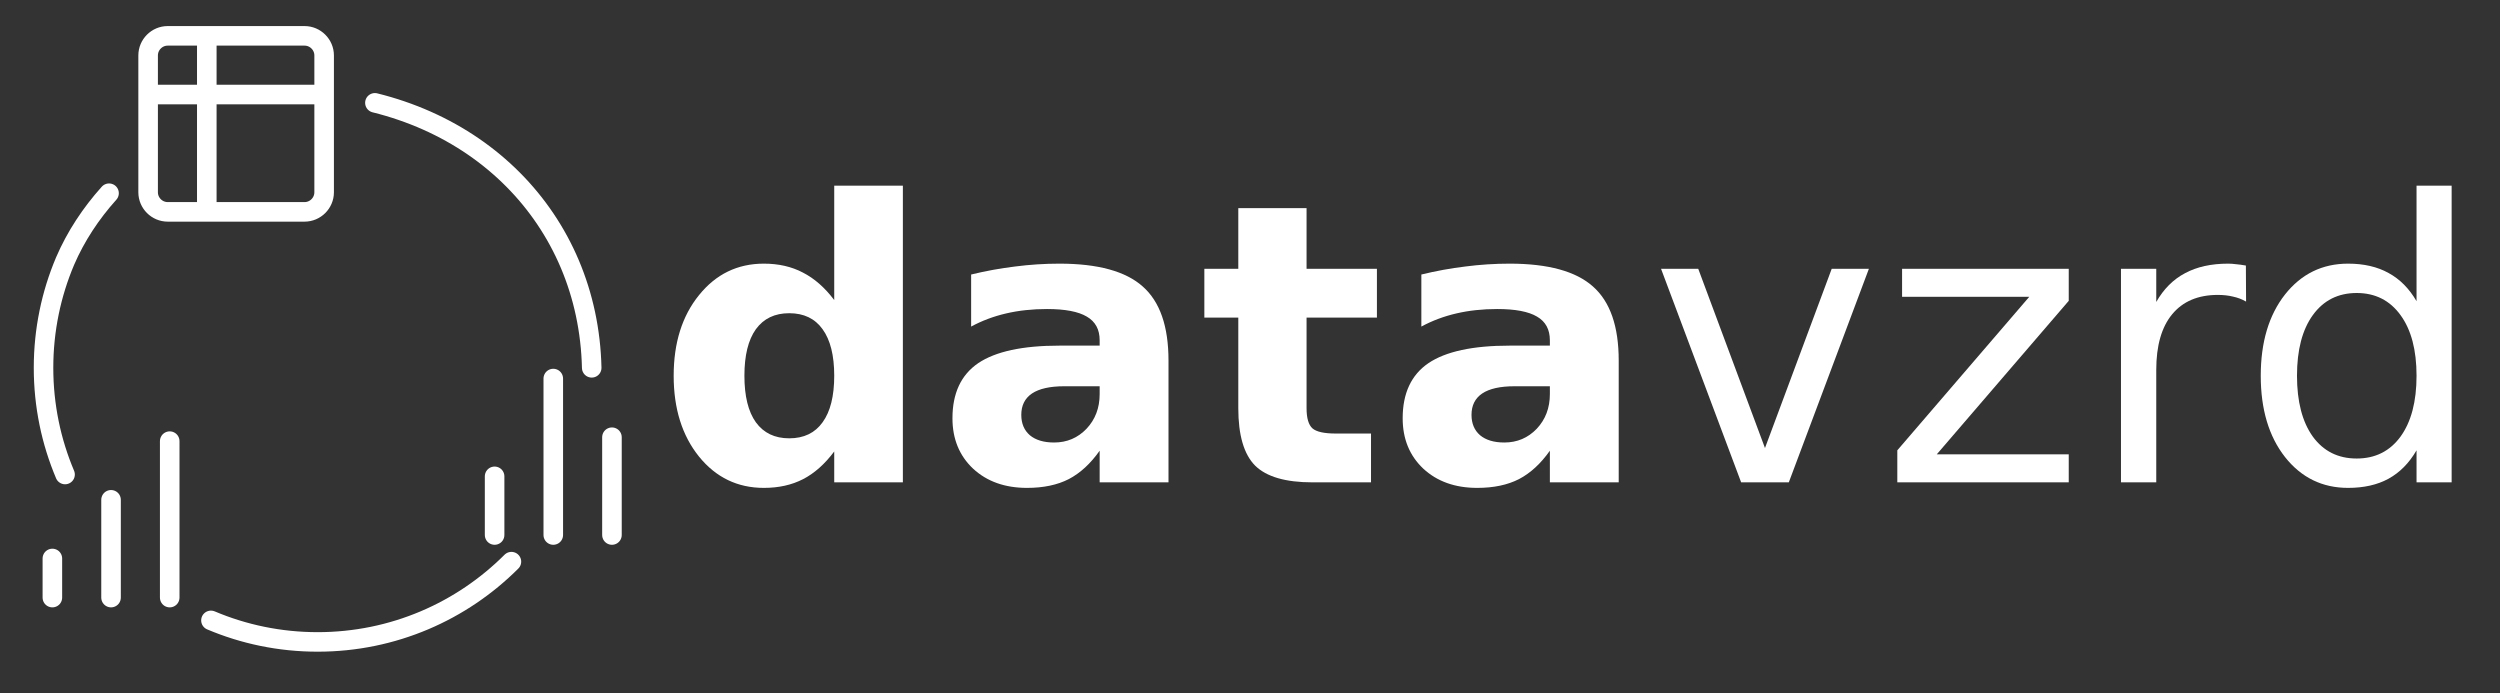 <?xml version="1.0" encoding="UTF-8" standalone="no"?>
<!DOCTYPE svg PUBLIC "-//W3C//DTD SVG 1.1//EN" "http://www.w3.org/Graphics/SVG/1.1/DTD/svg11.dtd">
<svg width="100%" height="100%" viewBox="0 0 256 71" version="1.1" xmlns="http://www.w3.org/2000/svg" xmlns:xlink="http://www.w3.org/1999/xlink" xml:space="preserve" xmlns:serif="http://www.serif.com/" style="fill-rule:evenodd;clip-rule:evenodd;stroke-linecap:round;stroke-linejoin:round;">
    <rect x="0" y="0" width="256" height="71" fill="#333333" stroke="none"/>
    <g transform="matrix(1.333,0,0,1.333,0,0)">
        <g id="Layer-1" serif:id="Layer 1" transform="matrix(1,0,0,1,-83.865,-125.605)">
            <g id="text113">
                <path id="path455" d="M147.95,148.655L147.95,139.866L153.223,139.866L153.223,162.659L147.95,162.659L147.95,160.286C147.227,161.253 146.431,161.961 145.562,162.41C144.693,162.86 143.687,163.084 142.545,163.084C140.523,163.084 138.863,162.283 137.564,160.682C136.265,159.07 135.616,157 135.616,154.471C135.616,151.942 136.265,149.876 137.564,148.275C138.863,146.663 140.523,145.858 142.545,145.858C143.677,145.858 144.678,146.087 145.548,146.546C146.426,146.995 147.227,147.698 147.95,148.655ZM144.493,159.276C145.616,159.276 146.47,158.865 147.056,158.045C147.652,157.225 147.95,156.033 147.95,154.471C147.95,152.908 147.652,151.717 147.056,150.897C146.47,150.076 145.616,149.666 144.493,149.666C143.38,149.666 142.525,150.076 141.929,150.897C141.343,151.717 141.05,152.908 141.05,154.471C141.05,156.033 141.343,157.225 141.929,158.045C142.525,158.865 143.38,159.276 144.493,159.276Z" style="fill:white;fill-rule:nonzero;"/>
                <path id="path457" d="M165.616,155.277C164.522,155.277 163.697,155.462 163.14,155.833C162.593,156.204 162.32,156.751 162.32,157.474C162.32,158.138 162.54,158.66 162.979,159.041C163.428,159.412 164.048,159.598 164.839,159.598C165.826,159.598 166.656,159.246 167.33,158.543C168.003,157.83 168.34,156.942 168.34,155.877L168.34,155.277L165.616,155.277ZM173.628,153.299L173.628,162.659L168.34,162.659L168.34,160.228C167.637,161.224 166.846,161.951 165.967,162.41C165.088,162.86 164.019,163.084 162.759,163.084C161.06,163.084 159.678,162.591 158.614,161.605C157.559,160.609 157.032,159.319 157.032,157.737C157.032,155.814 157.691,154.403 159.009,153.504C160.338,152.606 162.418,152.156 165.25,152.156L168.34,152.156L168.34,151.746C168.34,150.916 168.013,150.311 167.359,149.93C166.705,149.539 165.684,149.344 164.297,149.344C163.174,149.344 162.129,149.456 161.163,149.681C160.196,149.905 159.297,150.242 158.467,150.692L158.467,146.693C159.59,146.419 160.718,146.214 161.851,146.077C162.984,145.931 164.117,145.858 165.25,145.858C168.209,145.858 170.342,146.444 171.651,147.615C172.969,148.778 173.628,150.672 173.628,153.299L173.628,153.299Z" style="fill:white;fill-rule:nonzero;"/>
                <path id="path459" d="M184.234,141.595L184.234,146.253L189.639,146.253L189.639,150.003L184.234,150.003L184.234,156.961C184.234,157.723 184.385,158.24 184.688,158.514C184.991,158.777 185.591,158.909 186.49,158.909L189.185,158.909L189.185,162.659L184.688,162.659C182.618,162.659 181.148,162.23 180.279,161.37C179.419,160.501 178.99,159.031 178.99,156.961L178.99,150.003L176.382,150.003L176.382,146.253L178.99,146.253L178.99,141.595L184.234,141.595Z" style="fill:white;fill-rule:nonzero;"/>
                <path id="path461" d="M200.201,155.277C199.107,155.277 198.282,155.462 197.725,155.833C197.178,156.204 196.905,156.751 196.905,157.474C196.905,158.138 197.124,158.66 197.564,159.041C198.013,159.412 198.633,159.598 199.424,159.598C200.411,159.598 201.241,159.246 201.915,158.543C202.588,157.83 202.925,156.942 202.925,155.877L202.925,155.277L200.201,155.277ZM208.213,153.299L208.213,162.659L202.925,162.659L202.925,160.228C202.222,161.224 201.431,161.951 200.552,162.41C199.673,162.86 198.604,163.084 197.344,163.084C195.645,163.084 194.263,162.591 193.199,161.605C192.144,160.609 191.617,159.319 191.617,157.737C191.617,155.814 192.276,154.403 193.594,153.504C194.922,152.606 197.002,152.156 199.834,152.156L202.925,152.156L202.925,151.746C202.925,150.916 202.598,150.311 201.944,149.93C201.29,149.539 200.269,149.344 198.882,149.344C197.759,149.344 196.714,149.456 195.748,149.681C194.781,149.905 193.882,150.242 193.052,150.692L193.052,146.693C194.175,146.419 195.303,146.214 196.436,146.077C197.569,145.931 198.702,145.858 199.834,145.858C202.793,145.858 204.927,146.444 206.236,147.615C207.554,148.778 208.213,150.672 208.213,153.299L208.213,153.299Z" style="fill:white;fill-rule:nonzero;"/>
                <path id="path463" d="M211.465,146.253L214.322,146.253L219.449,160.023L224.576,146.253L227.432,146.253L221.28,162.659L217.618,162.659L211.465,146.253Z" style="fill:white;fill-rule:nonzero;"/>
                <path id="path465" d="M229.981,146.253L242.784,146.253L242.784,148.714L232.647,160.506L242.784,160.506L242.784,162.659L229.615,162.659L229.615,160.198L239.751,148.406L229.981,148.406L229.981,146.253Z" style="fill:white;fill-rule:nonzero;"/>
                <path id="path467" d="M256.407,148.773C256.104,148.597 255.772,148.47 255.41,148.392C255.059,148.304 254.668,148.26 254.239,148.26C252.715,148.26 251.543,148.758 250.723,149.754C249.912,150.74 249.507,152.161 249.507,154.017L249.507,162.659L246.797,162.659L246.797,146.253L249.507,146.253L249.507,148.802C250.074,147.806 250.811,147.069 251.719,146.59C252.627,146.102 253.731,145.858 255.03,145.858C255.215,145.858 255.42,145.872 255.645,145.902C255.869,145.921 256.118,145.955 256.392,146.004L256.407,148.773Z" style="fill:white;fill-rule:nonzero;"/>
                <path id="path469" d="M269.502,148.743L269.502,139.866L272.198,139.866L272.198,162.659L269.502,162.659L269.502,160.198C268.936,161.175 268.218,161.902 267.349,162.381C266.49,162.85 265.454,163.084 264.243,163.084C262.261,163.084 260.645,162.293 259.395,160.711C258.155,159.129 257.534,157.049 257.534,154.471C257.534,151.893 258.155,149.813 259.395,148.231C260.645,146.649 262.261,145.858 264.243,145.858C265.454,145.858 266.49,146.097 267.349,146.575C268.218,147.044 268.936,147.767 269.502,148.743ZM260.318,154.471C260.318,156.453 260.723,158.011 261.533,159.144C262.354,160.267 263.477,160.828 264.903,160.828C266.328,160.828 267.451,160.267 268.272,159.144C269.092,158.011 269.502,156.453 269.502,154.471C269.502,152.488 269.092,150.936 268.272,149.813C267.451,148.68 266.328,148.113 264.903,148.113C263.477,148.113 262.354,148.68 261.533,149.813C260.723,150.936 260.318,152.488 260.318,154.471Z" style="fill:white;fill-rule:nonzero;"/>
            </g>
            <g id="g174" transform="matrix(0.265,0,0,0.265,117.353,151.68)">
                <path id="line159" d="M51.024,56.693L51.024,28.346" style="fill:none;fill-rule:nonzero;stroke:white;stroke-width:5.67px;"/>
                <path id="line161" d="M34.016,56.693L34.016,11.339" style="fill:none;fill-rule:nonzero;stroke:white;stroke-width:5.67px;"/>
                <path id="line163" d="M17.008,56.693L17.008,39.685" style="fill:none;fill-rule:nonzero;stroke:white;stroke-width:5.67px;"/>
            </g>
            <g id="g279" transform="matrix(0.265,0,0,0.265,95.995,124.603)">
                <path id="path270" d="M14.173,14.173L2.835,14.173C-0.275,14.173 -2.835,16.732 -2.835,19.843L-2.835,31.181M14.173,14.173L42.52,14.173C45.63,14.173 48.189,16.732 48.189,19.843L48.189,31.181M14.173,14.173L14.173,65.197M14.173,65.197L42.52,65.197C45.63,65.197 48.189,62.638 48.189,59.528L48.189,31.181M14.173,65.197L2.835,65.197C-0.275,65.197 -2.835,62.638 -2.835,59.528L-2.835,31.181M-2.835,31.181L48.189,31.181" style="fill:none;fill-rule:nonzero;stroke:white;stroke-width:5.67px;"/>
            </g>
            <g id="g340" transform="matrix(0.265,0,0,0.265,83.381,156.488)">
                <path id="line325" d="M34.016,56.693L34.016,28.346" style="fill:none;fill-rule:nonzero;stroke:white;stroke-width:5.67px;"/>
                <path id="line327" d="M51.024,56.693L51.024,11.339" style="fill:none;fill-rule:nonzero;stroke:white;stroke-width:5.67px;"/>
                <path id="line329" d="M17.008,56.693L17.008,45.354" style="fill:none;fill-rule:nonzero;stroke:white;stroke-width:5.67px;"/>
            </g>
            <path id="path1285" d="M88.864,162.057C87.798,159.538 87.209,156.768 87.209,153.861M87.209,153.861C87.209,150.954 87.798,148.184 88.864,145.665C89.689,143.749 90.85,141.998 92.243,140.447M112.664,133.504C114.068,133.852 115.405,134.313 116.668,134.875C119.194,136 121.42,137.534 123.273,139.396C125.125,141.258 126.604,143.448 127.636,145.885C128.669,148.323 129.254,151.008 129.32,153.861M123.153,168.75C119.342,172.56 114.079,174.917 108.264,174.917M108.264,174.917C105.357,174.917 102.588,174.328 100.069,173.262" style="fill:none;fill-rule:nonzero;stroke:white;stroke-width:1.5px;stroke-linejoin:miter;"/>
        </g>
    </g>
</svg>
